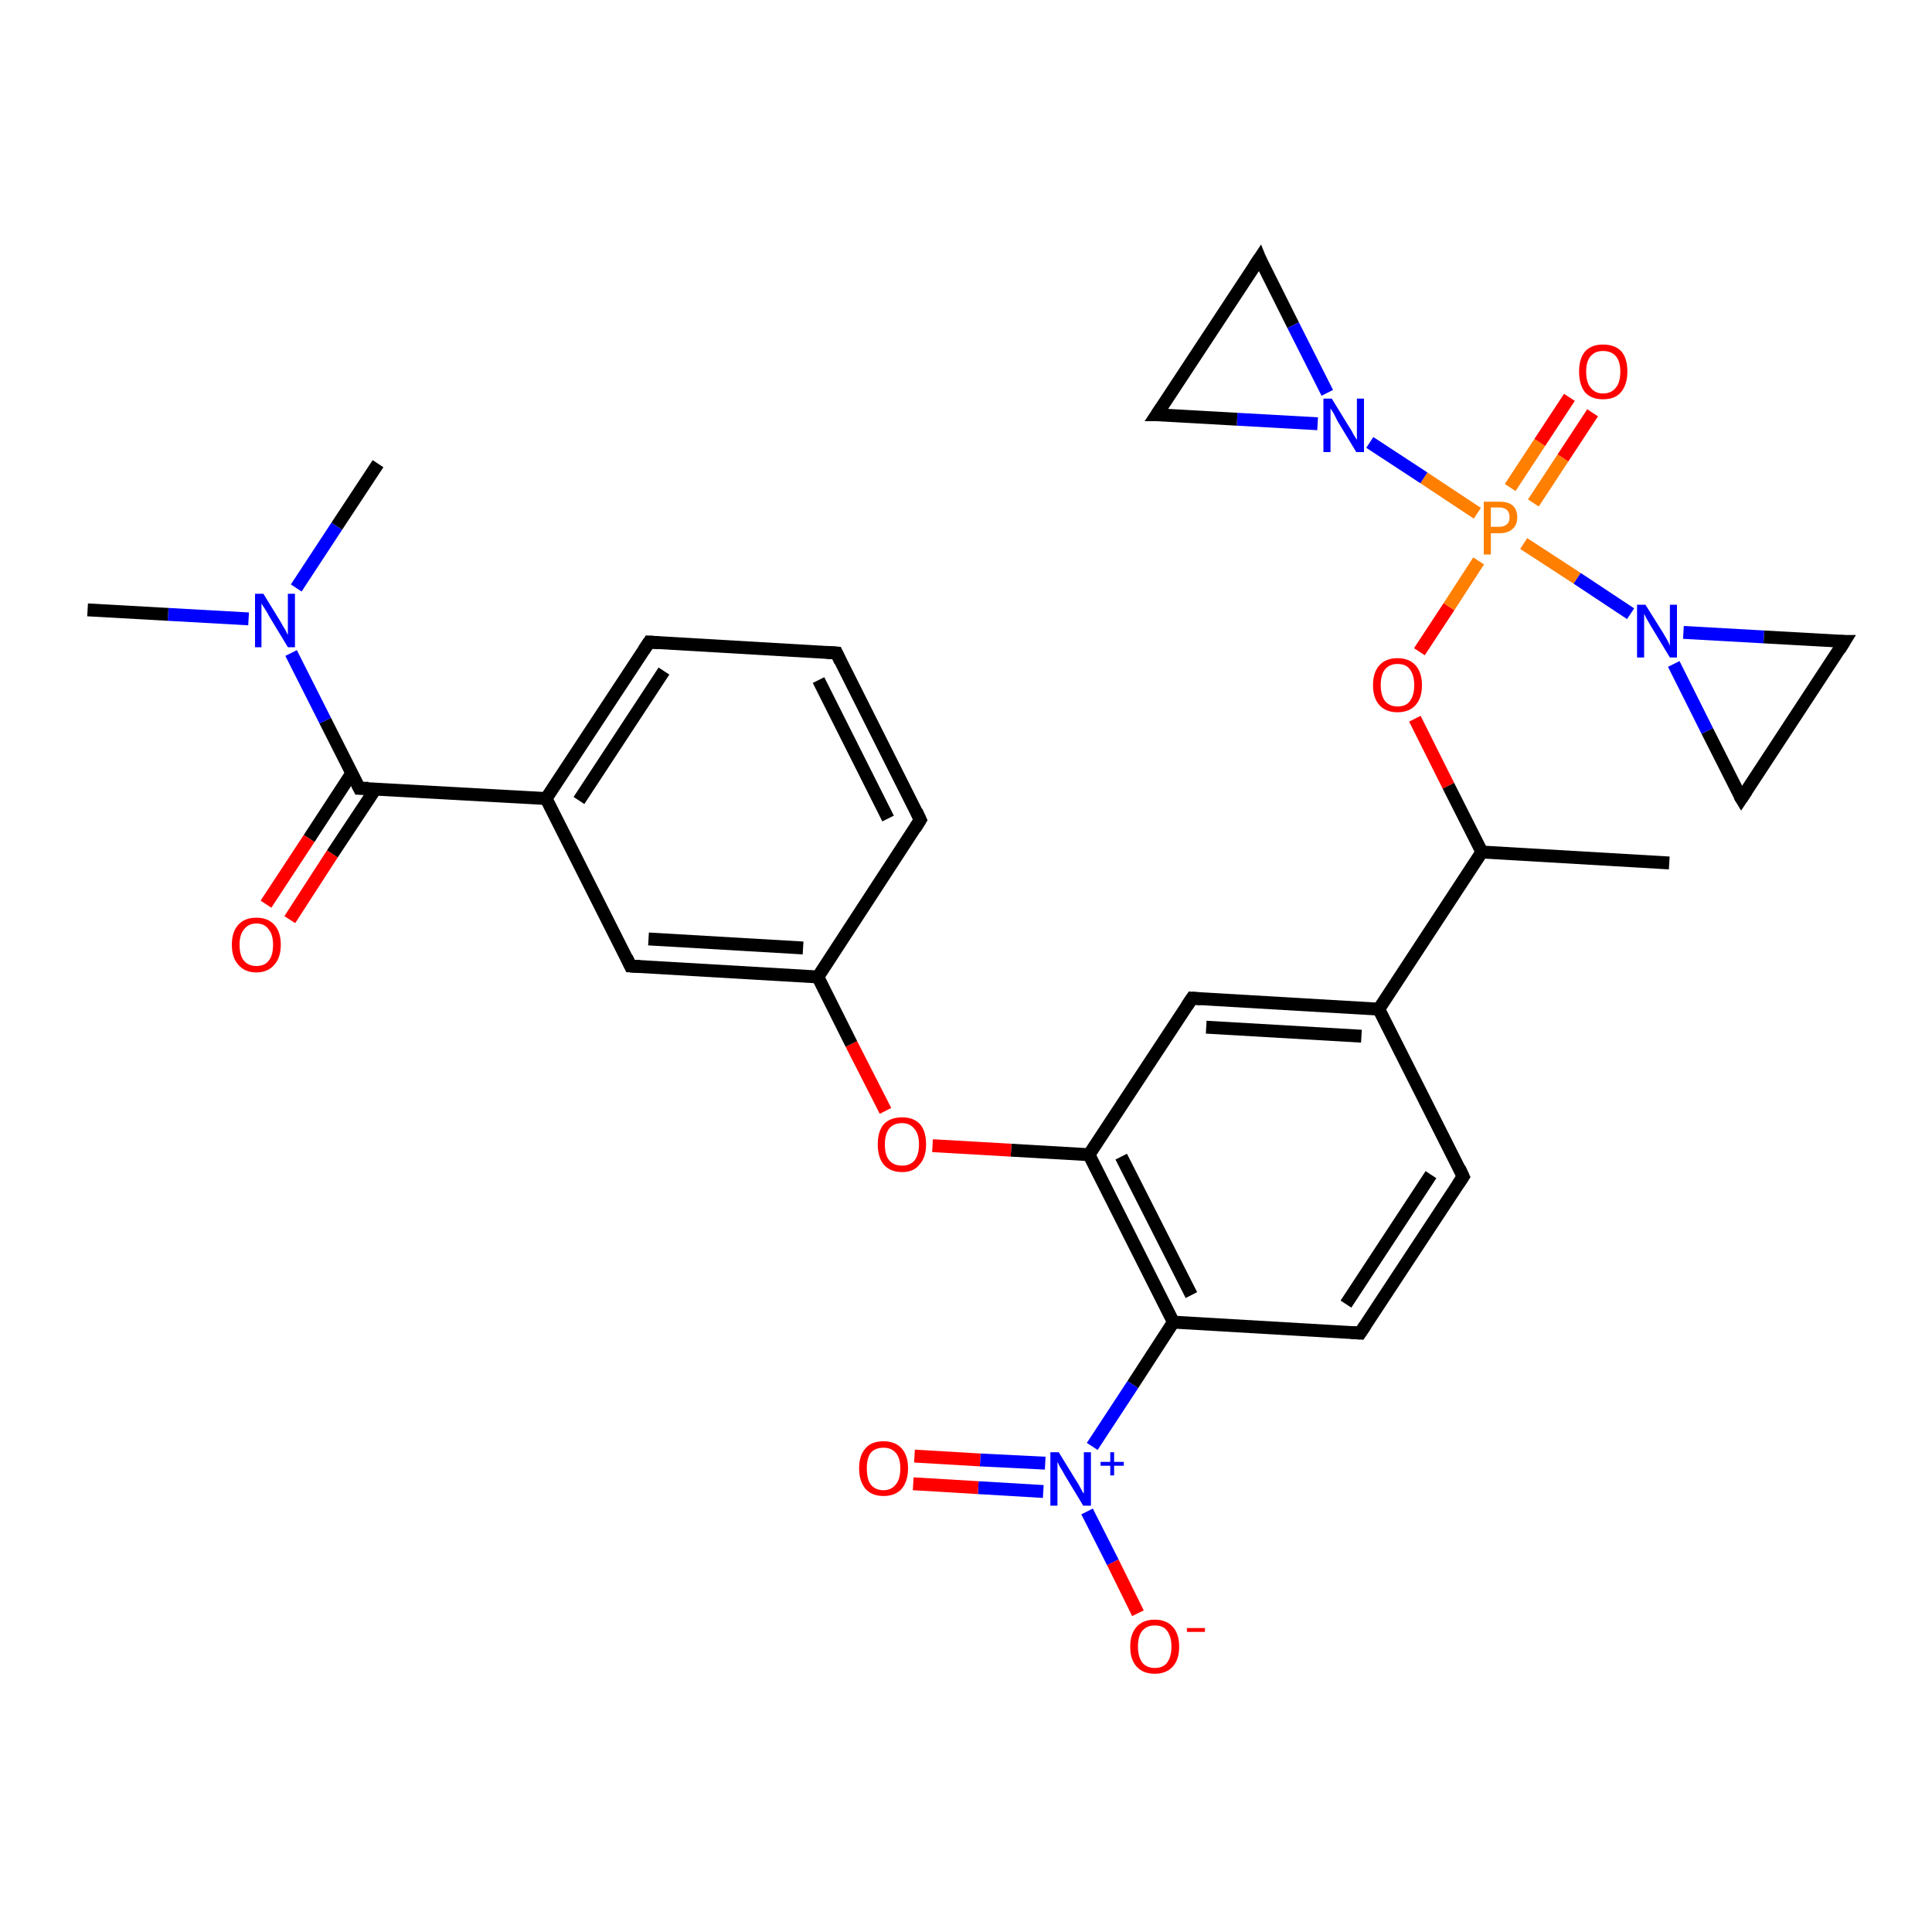 <?xml version='1.0' encoding='iso-8859-1'?>
<svg version='1.1' baseProfile='full'
              xmlns='http://www.w3.org/2000/svg'
                      xmlns:rdkit='http://www.rdkit.org/xml'
                      xmlns:xlink='http://www.w3.org/1999/xlink'
                  xml:space='preserve'
width='300px' height='300px' viewBox='0 0 300 300'>
<!-- END OF HEADER -->
<rect style='opacity:1.0;fill:#FFFFFF;stroke:none' width='300.0' height='300.0' x='0.0' y='0.0'> </rect>
<path class='bond-0 atom-0 atom-1' d='M 169.1,179.3 L 182.2,205.3' style='fill:none;fill-rule:evenodd;stroke:#000000;stroke-width:2.0px;stroke-linecap:butt;stroke-linejoin:miter;stroke-opacity:1' />
<path class='bond-0 atom-0 atom-1' d='M 174.1,179.6 L 185.0,201.1' style='fill:none;fill-rule:evenodd;stroke:#000000;stroke-width:2.0px;stroke-linecap:butt;stroke-linejoin:miter;stroke-opacity:1' />
<path class='bond-1 atom-1 atom-2' d='M 182.2,205.3 L 175.9,215.0' style='fill:none;fill-rule:evenodd;stroke:#000000;stroke-width:2.0px;stroke-linecap:butt;stroke-linejoin:miter;stroke-opacity:1' />
<path class='bond-1 atom-1 atom-2' d='M 175.9,215.0 L 169.6,224.6' style='fill:none;fill-rule:evenodd;stroke:#0000FF;stroke-width:2.0px;stroke-linecap:butt;stroke-linejoin:miter;stroke-opacity:1' />
<path class='bond-2 atom-2 atom-3' d='M 168.8,234.7 L 172.8,242.6' style='fill:none;fill-rule:evenodd;stroke:#0000FF;stroke-width:2.0px;stroke-linecap:butt;stroke-linejoin:miter;stroke-opacity:1' />
<path class='bond-2 atom-2 atom-3' d='M 172.8,242.6 L 176.7,250.5' style='fill:none;fill-rule:evenodd;stroke:#FF0000;stroke-width:2.0px;stroke-linecap:butt;stroke-linejoin:miter;stroke-opacity:1' />
<path class='bond-3 atom-2 atom-4' d='M 162.3,227.2 L 152.2,226.7' style='fill:none;fill-rule:evenodd;stroke:#0000FF;stroke-width:2.0px;stroke-linecap:butt;stroke-linejoin:miter;stroke-opacity:1' />
<path class='bond-3 atom-2 atom-4' d='M 152.2,226.7 L 142.0,226.1' style='fill:none;fill-rule:evenodd;stroke:#FF0000;stroke-width:2.0px;stroke-linecap:butt;stroke-linejoin:miter;stroke-opacity:1' />
<path class='bond-3 atom-2 atom-4' d='M 162.0,231.6 L 151.9,231.0' style='fill:none;fill-rule:evenodd;stroke:#0000FF;stroke-width:2.0px;stroke-linecap:butt;stroke-linejoin:miter;stroke-opacity:1' />
<path class='bond-3 atom-2 atom-4' d='M 151.9,231.0 L 141.8,230.4' style='fill:none;fill-rule:evenodd;stroke:#FF0000;stroke-width:2.0px;stroke-linecap:butt;stroke-linejoin:miter;stroke-opacity:1' />
<path class='bond-4 atom-1 atom-5' d='M 182.2,205.3 L 211.2,207.0' style='fill:none;fill-rule:evenodd;stroke:#000000;stroke-width:2.0px;stroke-linecap:butt;stroke-linejoin:miter;stroke-opacity:1' />
<path class='bond-5 atom-5 atom-6' d='M 211.2,207.0 L 227.2,182.7' style='fill:none;fill-rule:evenodd;stroke:#000000;stroke-width:2.0px;stroke-linecap:butt;stroke-linejoin:miter;stroke-opacity:1' />
<path class='bond-5 atom-5 atom-6' d='M 209.0,202.5 L 222.2,182.4' style='fill:none;fill-rule:evenodd;stroke:#000000;stroke-width:2.0px;stroke-linecap:butt;stroke-linejoin:miter;stroke-opacity:1' />
<path class='bond-6 atom-6 atom-7' d='M 227.2,182.7 L 214.1,156.7' style='fill:none;fill-rule:evenodd;stroke:#000000;stroke-width:2.0px;stroke-linecap:butt;stroke-linejoin:miter;stroke-opacity:1' />
<path class='bond-7 atom-7 atom-8' d='M 214.1,156.7 L 230.1,132.3' style='fill:none;fill-rule:evenodd;stroke:#000000;stroke-width:2.0px;stroke-linecap:butt;stroke-linejoin:miter;stroke-opacity:1' />
<path class='bond-8 atom-8 atom-9' d='M 230.1,132.3 L 224.9,122.0' style='fill:none;fill-rule:evenodd;stroke:#000000;stroke-width:2.0px;stroke-linecap:butt;stroke-linejoin:miter;stroke-opacity:1' />
<path class='bond-8 atom-8 atom-9' d='M 224.9,122.0 L 219.7,111.6' style='fill:none;fill-rule:evenodd;stroke:#FF0000;stroke-width:2.0px;stroke-linecap:butt;stroke-linejoin:miter;stroke-opacity:1' />
<path class='bond-9 atom-9 atom-10' d='M 220.4,101.2 L 225.0,94.2' style='fill:none;fill-rule:evenodd;stroke:#FF0000;stroke-width:2.0px;stroke-linecap:butt;stroke-linejoin:miter;stroke-opacity:1' />
<path class='bond-9 atom-9 atom-10' d='M 225.0,94.2 L 229.6,87.1' style='fill:none;fill-rule:evenodd;stroke:#FF7F00;stroke-width:2.0px;stroke-linecap:butt;stroke-linejoin:miter;stroke-opacity:1' />
<path class='bond-10 atom-10 atom-11' d='M 229.4,79.7 L 221.1,74.2' style='fill:none;fill-rule:evenodd;stroke:#FF7F00;stroke-width:2.0px;stroke-linecap:butt;stroke-linejoin:miter;stroke-opacity:1' />
<path class='bond-10 atom-10 atom-11' d='M 221.1,74.2 L 212.7,68.7' style='fill:none;fill-rule:evenodd;stroke:#0000FF;stroke-width:2.0px;stroke-linecap:butt;stroke-linejoin:miter;stroke-opacity:1' />
<path class='bond-11 atom-11 atom-12' d='M 204.6,65.8 L 192.1,65.1' style='fill:none;fill-rule:evenodd;stroke:#0000FF;stroke-width:2.0px;stroke-linecap:butt;stroke-linejoin:miter;stroke-opacity:1' />
<path class='bond-11 atom-11 atom-12' d='M 192.1,65.1 L 179.6,64.4' style='fill:none;fill-rule:evenodd;stroke:#000000;stroke-width:2.0px;stroke-linecap:butt;stroke-linejoin:miter;stroke-opacity:1' />
<path class='bond-12 atom-12 atom-13' d='M 179.6,64.4 L 195.6,40.1' style='fill:none;fill-rule:evenodd;stroke:#000000;stroke-width:2.0px;stroke-linecap:butt;stroke-linejoin:miter;stroke-opacity:1' />
<path class='bond-13 atom-10 atom-14' d='M 236.6,84.4 L 244.9,89.8' style='fill:none;fill-rule:evenodd;stroke:#FF7F00;stroke-width:2.0px;stroke-linecap:butt;stroke-linejoin:miter;stroke-opacity:1' />
<path class='bond-13 atom-10 atom-14' d='M 244.9,89.8 L 253.2,95.3' style='fill:none;fill-rule:evenodd;stroke:#0000FF;stroke-width:2.0px;stroke-linecap:butt;stroke-linejoin:miter;stroke-opacity:1' />
<path class='bond-14 atom-14 atom-15' d='M 261.4,98.2 L 273.9,98.9' style='fill:none;fill-rule:evenodd;stroke:#0000FF;stroke-width:2.0px;stroke-linecap:butt;stroke-linejoin:miter;stroke-opacity:1' />
<path class='bond-14 atom-14 atom-15' d='M 273.9,98.9 L 286.4,99.6' style='fill:none;fill-rule:evenodd;stroke:#000000;stroke-width:2.0px;stroke-linecap:butt;stroke-linejoin:miter;stroke-opacity:1' />
<path class='bond-15 atom-15 atom-16' d='M 286.4,99.6 L 270.4,124.0' style='fill:none;fill-rule:evenodd;stroke:#000000;stroke-width:2.0px;stroke-linecap:butt;stroke-linejoin:miter;stroke-opacity:1' />
<path class='bond-16 atom-10 atom-17' d='M 238.1,78.1 L 242.7,71.1' style='fill:none;fill-rule:evenodd;stroke:#FF7F00;stroke-width:2.0px;stroke-linecap:butt;stroke-linejoin:miter;stroke-opacity:1' />
<path class='bond-16 atom-10 atom-17' d='M 242.7,71.1 L 247.3,64.1' style='fill:none;fill-rule:evenodd;stroke:#FF0000;stroke-width:2.0px;stroke-linecap:butt;stroke-linejoin:miter;stroke-opacity:1' />
<path class='bond-16 atom-10 atom-17' d='M 234.5,75.7 L 239.1,68.7' style='fill:none;fill-rule:evenodd;stroke:#FF7F00;stroke-width:2.0px;stroke-linecap:butt;stroke-linejoin:miter;stroke-opacity:1' />
<path class='bond-16 atom-10 atom-17' d='M 239.1,68.7 L 243.7,61.7' style='fill:none;fill-rule:evenodd;stroke:#FF0000;stroke-width:2.0px;stroke-linecap:butt;stroke-linejoin:miter;stroke-opacity:1' />
<path class='bond-17 atom-8 atom-18' d='M 230.1,132.3 L 259.2,134.0' style='fill:none;fill-rule:evenodd;stroke:#000000;stroke-width:2.0px;stroke-linecap:butt;stroke-linejoin:miter;stroke-opacity:1' />
<path class='bond-18 atom-7 atom-19' d='M 214.1,156.7 L 185.1,155.0' style='fill:none;fill-rule:evenodd;stroke:#000000;stroke-width:2.0px;stroke-linecap:butt;stroke-linejoin:miter;stroke-opacity:1' />
<path class='bond-18 atom-7 atom-19' d='M 211.4,160.9 L 187.3,159.5' style='fill:none;fill-rule:evenodd;stroke:#000000;stroke-width:2.0px;stroke-linecap:butt;stroke-linejoin:miter;stroke-opacity:1' />
<path class='bond-19 atom-0 atom-20' d='M 169.1,179.3 L 157.0,178.6' style='fill:none;fill-rule:evenodd;stroke:#000000;stroke-width:2.0px;stroke-linecap:butt;stroke-linejoin:miter;stroke-opacity:1' />
<path class='bond-19 atom-0 atom-20' d='M 157.0,178.6 L 144.8,177.9' style='fill:none;fill-rule:evenodd;stroke:#FF0000;stroke-width:2.0px;stroke-linecap:butt;stroke-linejoin:miter;stroke-opacity:1' />
<path class='bond-20 atom-20 atom-21' d='M 137.5,172.5 L 132.2,162.1' style='fill:none;fill-rule:evenodd;stroke:#FF0000;stroke-width:2.0px;stroke-linecap:butt;stroke-linejoin:miter;stroke-opacity:1' />
<path class='bond-20 atom-20 atom-21' d='M 132.2,162.1 L 127.0,151.7' style='fill:none;fill-rule:evenodd;stroke:#000000;stroke-width:2.0px;stroke-linecap:butt;stroke-linejoin:miter;stroke-opacity:1' />
<path class='bond-21 atom-21 atom-22' d='M 127.0,151.7 L 97.9,150.0' style='fill:none;fill-rule:evenodd;stroke:#000000;stroke-width:2.0px;stroke-linecap:butt;stroke-linejoin:miter;stroke-opacity:1' />
<path class='bond-21 atom-21 atom-22' d='M 124.7,147.2 L 100.7,145.8' style='fill:none;fill-rule:evenodd;stroke:#000000;stroke-width:2.0px;stroke-linecap:butt;stroke-linejoin:miter;stroke-opacity:1' />
<path class='bond-22 atom-22 atom-23' d='M 97.9,150.0 L 84.8,124.0' style='fill:none;fill-rule:evenodd;stroke:#000000;stroke-width:2.0px;stroke-linecap:butt;stroke-linejoin:miter;stroke-opacity:1' />
<path class='bond-23 atom-23 atom-24' d='M 84.8,124.0 L 55.8,122.4' style='fill:none;fill-rule:evenodd;stroke:#000000;stroke-width:2.0px;stroke-linecap:butt;stroke-linejoin:miter;stroke-opacity:1' />
<path class='bond-24 atom-24 atom-25' d='M 54.6,120.1 L 48.0,130.2' style='fill:none;fill-rule:evenodd;stroke:#000000;stroke-width:2.0px;stroke-linecap:butt;stroke-linejoin:miter;stroke-opacity:1' />
<path class='bond-24 atom-24 atom-25' d='M 48.0,130.2 L 41.3,140.4' style='fill:none;fill-rule:evenodd;stroke:#FF0000;stroke-width:2.0px;stroke-linecap:butt;stroke-linejoin:miter;stroke-opacity:1' />
<path class='bond-24 atom-24 atom-25' d='M 58.3,122.5 L 51.6,132.6' style='fill:none;fill-rule:evenodd;stroke:#000000;stroke-width:2.0px;stroke-linecap:butt;stroke-linejoin:miter;stroke-opacity:1' />
<path class='bond-24 atom-24 atom-25' d='M 51.6,132.6 L 45.0,142.8' style='fill:none;fill-rule:evenodd;stroke:#FF0000;stroke-width:2.0px;stroke-linecap:butt;stroke-linejoin:miter;stroke-opacity:1' />
<path class='bond-25 atom-24 atom-26' d='M 55.8,122.4 L 50.5,111.9' style='fill:none;fill-rule:evenodd;stroke:#000000;stroke-width:2.0px;stroke-linecap:butt;stroke-linejoin:miter;stroke-opacity:1' />
<path class='bond-25 atom-24 atom-26' d='M 50.5,111.9 L 45.2,101.4' style='fill:none;fill-rule:evenodd;stroke:#0000FF;stroke-width:2.0px;stroke-linecap:butt;stroke-linejoin:miter;stroke-opacity:1' />
<path class='bond-26 atom-26 atom-27' d='M 38.6,96.1 L 26.1,95.4' style='fill:none;fill-rule:evenodd;stroke:#0000FF;stroke-width:2.0px;stroke-linecap:butt;stroke-linejoin:miter;stroke-opacity:1' />
<path class='bond-26 atom-26 atom-27' d='M 26.1,95.4 L 13.6,94.7' style='fill:none;fill-rule:evenodd;stroke:#000000;stroke-width:2.0px;stroke-linecap:butt;stroke-linejoin:miter;stroke-opacity:1' />
<path class='bond-27 atom-26 atom-28' d='M 46.0,91.3 L 52.3,81.7' style='fill:none;fill-rule:evenodd;stroke:#0000FF;stroke-width:2.0px;stroke-linecap:butt;stroke-linejoin:miter;stroke-opacity:1' />
<path class='bond-27 atom-26 atom-28' d='M 52.3,81.7 L 58.7,72.0' style='fill:none;fill-rule:evenodd;stroke:#000000;stroke-width:2.0px;stroke-linecap:butt;stroke-linejoin:miter;stroke-opacity:1' />
<path class='bond-28 atom-23 atom-29' d='M 84.8,124.0 L 100.8,99.7' style='fill:none;fill-rule:evenodd;stroke:#000000;stroke-width:2.0px;stroke-linecap:butt;stroke-linejoin:miter;stroke-opacity:1' />
<path class='bond-28 atom-23 atom-29' d='M 89.9,124.3 L 103.1,104.2' style='fill:none;fill-rule:evenodd;stroke:#000000;stroke-width:2.0px;stroke-linecap:butt;stroke-linejoin:miter;stroke-opacity:1' />
<path class='bond-29 atom-29 atom-30' d='M 100.8,99.7 L 129.9,101.4' style='fill:none;fill-rule:evenodd;stroke:#000000;stroke-width:2.0px;stroke-linecap:butt;stroke-linejoin:miter;stroke-opacity:1' />
<path class='bond-30 atom-30 atom-31' d='M 129.9,101.4 L 142.9,127.3' style='fill:none;fill-rule:evenodd;stroke:#000000;stroke-width:2.0px;stroke-linecap:butt;stroke-linejoin:miter;stroke-opacity:1' />
<path class='bond-30 atom-30 atom-31' d='M 127.1,105.6 L 137.9,127.1' style='fill:none;fill-rule:evenodd;stroke:#000000;stroke-width:2.0px;stroke-linecap:butt;stroke-linejoin:miter;stroke-opacity:1' />
<path class='bond-31 atom-13 atom-11' d='M 195.6,40.1 L 200.8,50.5' style='fill:none;fill-rule:evenodd;stroke:#000000;stroke-width:2.0px;stroke-linecap:butt;stroke-linejoin:miter;stroke-opacity:1' />
<path class='bond-31 atom-13 atom-11' d='M 200.8,50.5 L 206.1,61.0' style='fill:none;fill-rule:evenodd;stroke:#0000FF;stroke-width:2.0px;stroke-linecap:butt;stroke-linejoin:miter;stroke-opacity:1' />
<path class='bond-32 atom-16 atom-14' d='M 270.4,124.0 L 265.1,113.5' style='fill:none;fill-rule:evenodd;stroke:#000000;stroke-width:2.0px;stroke-linecap:butt;stroke-linejoin:miter;stroke-opacity:1' />
<path class='bond-32 atom-16 atom-14' d='M 265.1,113.5 L 259.9,103.1' style='fill:none;fill-rule:evenodd;stroke:#0000FF;stroke-width:2.0px;stroke-linecap:butt;stroke-linejoin:miter;stroke-opacity:1' />
<path class='bond-33 atom-19 atom-0' d='M 185.1,155.0 L 169.1,179.3' style='fill:none;fill-rule:evenodd;stroke:#000000;stroke-width:2.0px;stroke-linecap:butt;stroke-linejoin:miter;stroke-opacity:1' />
<path class='bond-34 atom-31 atom-21' d='M 142.9,127.3 L 127.0,151.7' style='fill:none;fill-rule:evenodd;stroke:#000000;stroke-width:2.0px;stroke-linecap:butt;stroke-linejoin:miter;stroke-opacity:1' />
<path d='M 209.8,206.9 L 211.2,207.0 L 212.0,205.8' style='fill:none;stroke:#000000;stroke-width:2.0px;stroke-linecap:butt;stroke-linejoin:miter;stroke-opacity:1;' />
<path d='M 226.4,183.9 L 227.2,182.7 L 226.6,181.4' style='fill:none;stroke:#000000;stroke-width:2.0px;stroke-linecap:butt;stroke-linejoin:miter;stroke-opacity:1;' />
<path d='M 180.2,64.4 L 179.6,64.4 L 180.4,63.2' style='fill:none;stroke:#000000;stroke-width:2.0px;stroke-linecap:butt;stroke-linejoin:miter;stroke-opacity:1;' />
<path d='M 194.8,41.3 L 195.6,40.1 L 195.8,40.6' style='fill:none;stroke:#000000;stroke-width:2.0px;stroke-linecap:butt;stroke-linejoin:miter;stroke-opacity:1;' />
<path d='M 285.7,99.6 L 286.4,99.6 L 285.6,100.9' style='fill:none;stroke:#000000;stroke-width:2.0px;stroke-linecap:butt;stroke-linejoin:miter;stroke-opacity:1;' />
<path d='M 271.2,122.8 L 270.4,124.0 L 270.1,123.5' style='fill:none;stroke:#000000;stroke-width:2.0px;stroke-linecap:butt;stroke-linejoin:miter;stroke-opacity:1;' />
<path d='M 186.5,155.1 L 185.1,155.0 L 184.3,156.2' style='fill:none;stroke:#000000;stroke-width:2.0px;stroke-linecap:butt;stroke-linejoin:miter;stroke-opacity:1;' />
<path d='M 99.4,150.1 L 97.9,150.0 L 97.3,148.7' style='fill:none;stroke:#000000;stroke-width:2.0px;stroke-linecap:butt;stroke-linejoin:miter;stroke-opacity:1;' />
<path d='M 57.2,122.4 L 55.8,122.4 L 55.5,121.8' style='fill:none;stroke:#000000;stroke-width:2.0px;stroke-linecap:butt;stroke-linejoin:miter;stroke-opacity:1;' />
<path d='M 100.0,100.9 L 100.8,99.7 L 102.3,99.8' style='fill:none;stroke:#000000;stroke-width:2.0px;stroke-linecap:butt;stroke-linejoin:miter;stroke-opacity:1;' />
<path d='M 128.4,101.3 L 129.9,101.4 L 130.5,102.7' style='fill:none;stroke:#000000;stroke-width:2.0px;stroke-linecap:butt;stroke-linejoin:miter;stroke-opacity:1;' />
<path d='M 142.3,126.0 L 142.9,127.3 L 142.1,128.6' style='fill:none;stroke:#000000;stroke-width:2.0px;stroke-linecap:butt;stroke-linejoin:miter;stroke-opacity:1;' />
<path class='atom-2' d='M 164.4 225.5
L 167.1 229.9
Q 167.4 230.3, 167.8 231.1
Q 168.2 231.9, 168.3 231.9
L 168.3 225.5
L 169.4 225.5
L 169.4 233.8
L 168.2 233.8
L 165.3 229.0
Q 165.0 228.4, 164.6 227.8
Q 164.3 227.2, 164.2 227.0
L 164.2 233.8
L 163.1 233.8
L 163.1 225.5
L 164.4 225.5
' fill='#0000FF'/>
<path class='atom-2' d='M 170.9 227.0
L 172.4 227.0
L 172.4 225.5
L 173.0 225.5
L 173.0 227.0
L 174.5 227.0
L 174.5 227.6
L 173.0 227.6
L 173.0 229.1
L 172.4 229.1
L 172.4 227.6
L 170.9 227.6
L 170.9 227.0
' fill='#0000FF'/>
<path class='atom-3' d='M 175.5 255.7
Q 175.5 253.7, 176.5 252.6
Q 177.5 251.5, 179.3 251.5
Q 181.1 251.5, 182.1 252.6
Q 183.1 253.7, 183.1 255.7
Q 183.1 257.7, 182.1 258.8
Q 181.1 259.9, 179.3 259.9
Q 177.5 259.9, 176.5 258.8
Q 175.5 257.7, 175.5 255.7
M 179.3 259.0
Q 180.6 259.0, 181.2 258.2
Q 181.9 257.3, 181.9 255.7
Q 181.9 254.1, 181.2 253.2
Q 180.6 252.4, 179.3 252.4
Q 178.1 252.4, 177.4 253.2
Q 176.7 254.0, 176.7 255.7
Q 176.7 257.3, 177.4 258.2
Q 178.1 259.0, 179.3 259.0
' fill='#FF0000'/>
<path class='atom-3' d='M 184.3 252.8
L 187.1 252.8
L 187.1 253.4
L 184.3 253.4
L 184.3 252.8
' fill='#FF0000'/>
<path class='atom-4' d='M 133.4 228.0
Q 133.4 226.0, 134.4 224.9
Q 135.3 223.8, 137.2 223.8
Q 139.0 223.8, 140.0 224.9
Q 141.0 226.0, 141.0 228.0
Q 141.0 230.0, 140.0 231.2
Q 139.0 232.3, 137.2 232.3
Q 135.4 232.3, 134.4 231.2
Q 133.4 230.0, 133.4 228.0
M 137.2 231.4
Q 138.4 231.4, 139.1 230.5
Q 139.8 229.7, 139.8 228.0
Q 139.8 226.4, 139.1 225.6
Q 138.4 224.8, 137.2 224.8
Q 135.9 224.8, 135.2 225.6
Q 134.6 226.4, 134.6 228.0
Q 134.6 229.7, 135.2 230.5
Q 135.9 231.4, 137.2 231.4
' fill='#FF0000'/>
<path class='atom-9' d='M 213.2 106.4
Q 213.2 104.4, 214.2 103.3
Q 215.2 102.2, 217.0 102.2
Q 218.8 102.2, 219.8 103.3
Q 220.8 104.4, 220.8 106.4
Q 220.8 108.4, 219.8 109.5
Q 218.8 110.6, 217.0 110.6
Q 215.2 110.6, 214.2 109.5
Q 213.2 108.4, 213.2 106.4
M 217.0 109.7
Q 218.3 109.7, 218.9 108.9
Q 219.6 108.0, 219.6 106.4
Q 219.6 104.8, 218.9 103.9
Q 218.3 103.1, 217.0 103.1
Q 215.8 103.1, 215.1 103.9
Q 214.4 104.7, 214.4 106.4
Q 214.4 108.0, 215.1 108.9
Q 215.8 109.7, 217.0 109.7
' fill='#FF0000'/>
<path class='atom-10' d='M 232.8 77.9
Q 234.2 77.9, 234.9 78.5
Q 235.6 79.2, 235.6 80.3
Q 235.6 81.5, 234.9 82.1
Q 234.2 82.8, 232.8 82.8
L 231.5 82.8
L 231.5 86.1
L 230.4 86.1
L 230.4 77.9
L 232.8 77.9
M 232.8 81.8
Q 233.6 81.8, 234.0 81.4
Q 234.4 81.1, 234.4 80.3
Q 234.4 79.6, 234.0 79.2
Q 233.6 78.8, 232.8 78.8
L 231.5 78.8
L 231.5 81.8
L 232.8 81.8
' fill='#FF7F00'/>
<path class='atom-11' d='M 206.8 61.9
L 209.5 66.3
Q 209.8 66.7, 210.2 67.5
Q 210.7 68.3, 210.7 68.3
L 210.7 61.9
L 211.8 61.9
L 211.8 70.2
L 210.6 70.2
L 207.7 65.4
Q 207.4 64.8, 207.1 64.2
Q 206.7 63.6, 206.6 63.4
L 206.6 70.2
L 205.5 70.2
L 205.5 61.9
L 206.8 61.9
' fill='#0000FF'/>
<path class='atom-14' d='M 255.5 93.9
L 258.2 98.2
Q 258.5 98.7, 258.9 99.4
Q 259.3 100.2, 259.3 100.3
L 259.3 93.9
L 260.4 93.9
L 260.4 102.1
L 259.3 102.1
L 256.4 97.3
Q 256.1 96.8, 255.7 96.1
Q 255.4 95.5, 255.3 95.3
L 255.3 102.1
L 254.2 102.1
L 254.2 93.9
L 255.5 93.9
' fill='#0000FF'/>
<path class='atom-17' d='M 245.2 57.7
Q 245.2 55.7, 246.1 54.6
Q 247.1 53.5, 248.9 53.5
Q 250.8 53.5, 251.8 54.6
Q 252.7 55.7, 252.7 57.7
Q 252.7 59.7, 251.7 60.9
Q 250.8 62.0, 248.9 62.0
Q 247.1 62.0, 246.1 60.9
Q 245.2 59.7, 245.2 57.7
M 248.9 61.1
Q 250.2 61.1, 250.9 60.2
Q 251.6 59.4, 251.6 57.7
Q 251.6 56.1, 250.9 55.3
Q 250.2 54.5, 248.9 54.5
Q 247.7 54.5, 247.0 55.3
Q 246.3 56.1, 246.3 57.7
Q 246.3 59.4, 247.0 60.2
Q 247.7 61.1, 248.9 61.1
' fill='#FF0000'/>
<path class='atom-20' d='M 136.3 177.7
Q 136.3 175.7, 137.2 174.6
Q 138.2 173.5, 140.1 173.5
Q 141.9 173.5, 142.9 174.6
Q 143.8 175.7, 143.8 177.7
Q 143.8 179.7, 142.8 180.8
Q 141.9 182.0, 140.1 182.0
Q 138.2 182.0, 137.2 180.8
Q 136.3 179.7, 136.3 177.7
M 140.1 181.0
Q 141.3 181.0, 142.0 180.2
Q 142.7 179.3, 142.7 177.7
Q 142.7 176.1, 142.0 175.3
Q 141.3 174.4, 140.1 174.4
Q 138.8 174.4, 138.1 175.2
Q 137.4 176.1, 137.4 177.7
Q 137.4 179.4, 138.1 180.2
Q 138.8 181.0, 140.1 181.0
' fill='#FF0000'/>
<path class='atom-25' d='M 36.0 146.7
Q 36.0 144.7, 37.0 143.6
Q 38.0 142.5, 39.8 142.5
Q 41.6 142.5, 42.6 143.6
Q 43.6 144.7, 43.6 146.7
Q 43.6 148.7, 42.6 149.8
Q 41.6 151.0, 39.8 151.0
Q 38.0 151.0, 37.0 149.8
Q 36.0 148.7, 36.0 146.7
M 39.8 150.0
Q 41.1 150.0, 41.7 149.2
Q 42.4 148.4, 42.4 146.7
Q 42.4 145.1, 41.7 144.3
Q 41.1 143.4, 39.8 143.4
Q 38.6 143.4, 37.9 144.3
Q 37.2 145.1, 37.2 146.7
Q 37.2 148.4, 37.9 149.2
Q 38.6 150.0, 39.8 150.0
' fill='#FF0000'/>
<path class='atom-26' d='M 40.9 92.2
L 43.6 96.6
Q 43.8 97.0, 44.3 97.8
Q 44.7 98.6, 44.7 98.6
L 44.7 92.2
L 45.8 92.2
L 45.8 100.5
L 44.7 100.5
L 41.8 95.7
Q 41.5 95.1, 41.1 94.5
Q 40.7 93.9, 40.6 93.7
L 40.6 100.5
L 39.6 100.5
L 39.6 92.2
L 40.9 92.2
' fill='#0000FF'/>
</svg>
